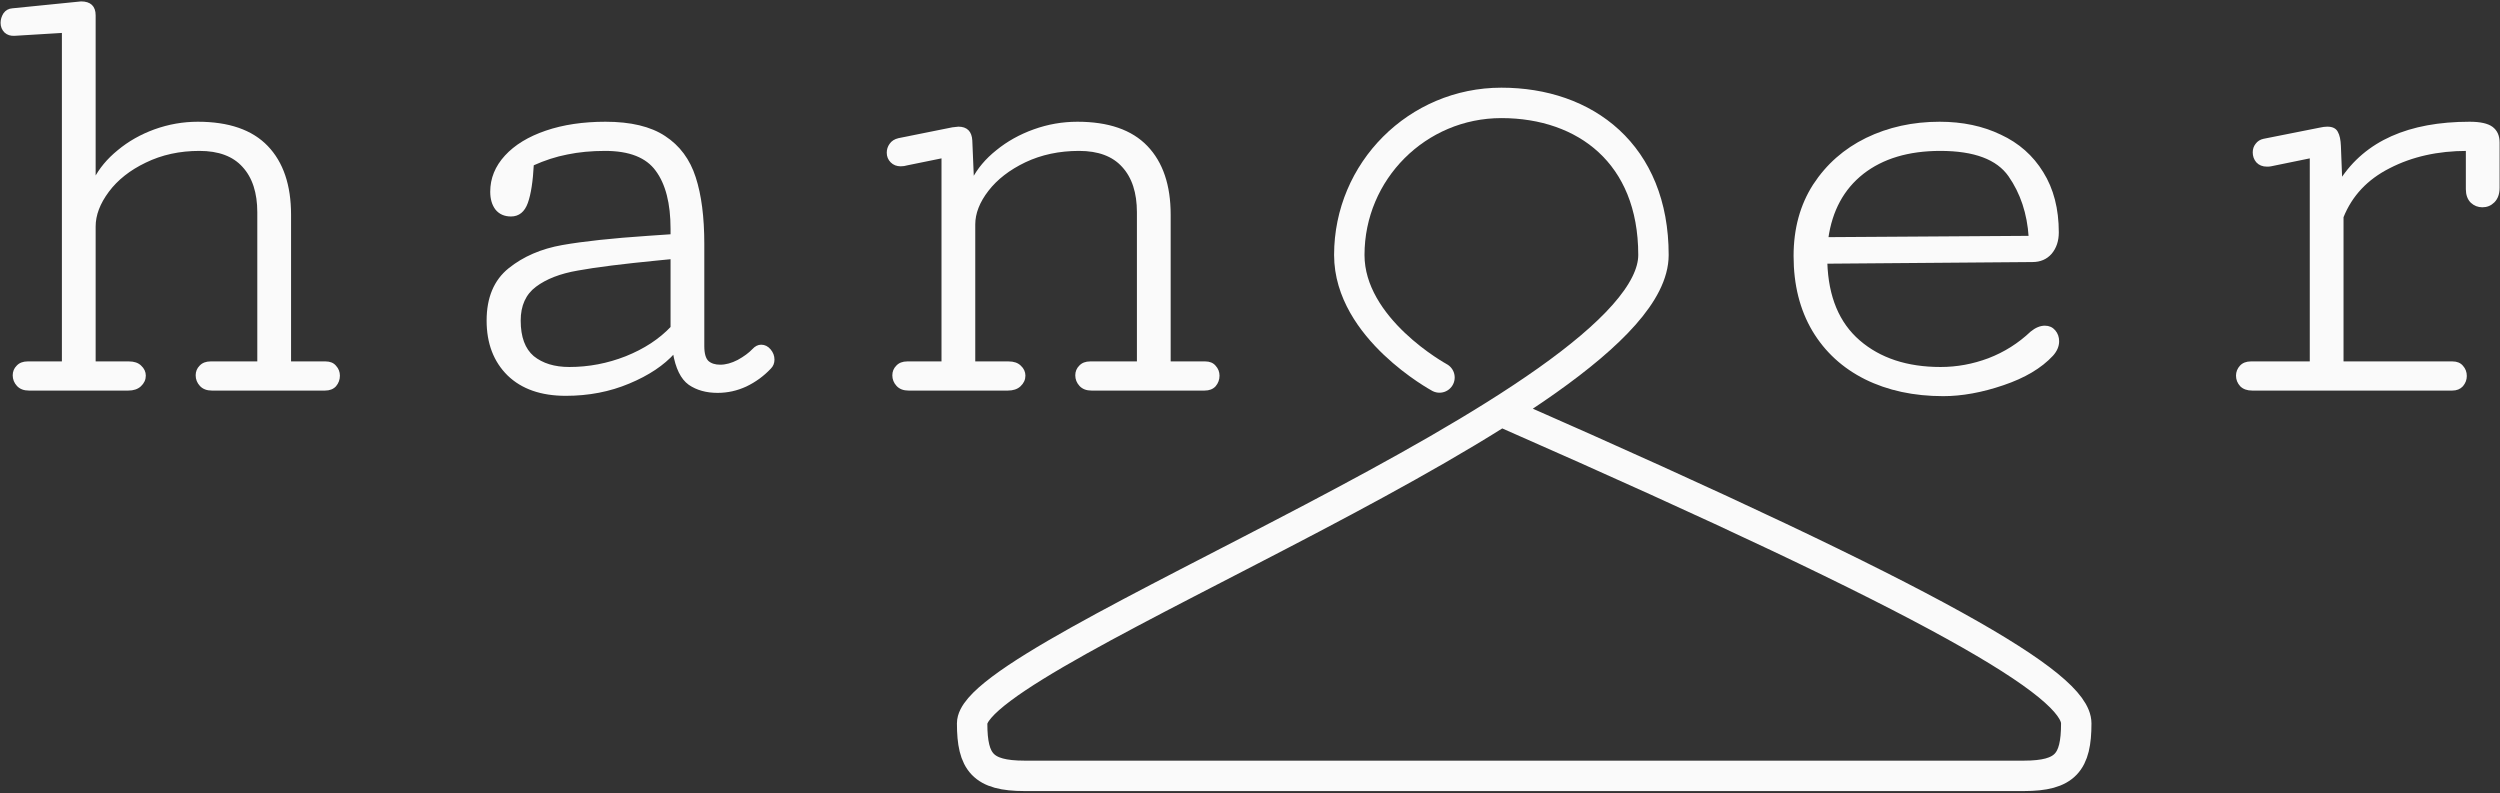 <svg width="980" height="311" viewBox="0 0 980 311" fill="none" xmlns="http://www.w3.org/2000/svg">
<rect x="0" y="0" width="980" height="311" fill="#333333" stroke="none"/>
<mask id="path-1-outside-1_819_166" maskUnits="userSpaceOnUse" x="-0.326" y="0" width="981" height="156" fill="black">
<rect fill="white" x="-0.326" width="981" height="156"/>
<path d="M101.309 142.121H82.545C80.831 142.121 79.503 142.635 78.56 143.663C77.618 144.606 77.147 145.763 77.147 147.134C77.147 148.59 77.661 149.875 78.689 150.989C79.717 152.103 81.174 152.66 83.059 152.66H127.4C129.114 152.66 130.442 152.146 131.384 151.118C132.327 150.004 132.798 148.719 132.798 147.262C132.798 145.891 132.327 144.692 131.384 143.663C130.527 142.635 129.285 142.121 127.657 142.121H113.648V84.156C113.648 72.674 110.649 63.806 104.651 57.551C98.653 51.296 89.614 48.169 77.532 48.169C71.791 48.169 66.179 49.154 60.695 51.125C55.297 53.096 50.542 55.795 46.429 59.222C42.316 62.564 39.189 66.334 37.047 70.532V6.013C37.047 2.671 35.29 1 31.777 1C31.434 1 30.577 1.086 29.206 1.257L4.915 3.699C3.544 3.785 2.473 4.385 1.702 5.498C1.017 6.612 0.674 7.769 0.674 8.969C0.674 10.339 1.145 11.496 2.088 12.439C3.03 13.296 4.23 13.681 5.686 13.595L24.708 12.439V142.121H10.827C9.114 142.121 7.786 142.635 6.843 143.663C5.901 144.606 5.429 145.763 5.429 147.134C5.429 148.59 5.943 149.875 6.972 150.989C8 152.103 9.456 152.66 11.341 152.66H50.285C52.255 152.66 53.798 152.146 54.912 151.118C56.111 150.004 56.711 148.719 56.711 147.262C56.711 145.891 56.154 144.692 55.04 143.663C54.012 142.635 52.513 142.121 50.542 142.121H37.047V88.783C37.047 84.242 38.803 79.615 42.316 74.902C45.829 70.19 50.713 66.334 56.968 63.335C63.309 60.25 70.377 58.708 78.175 58.708C85.801 58.708 91.541 60.85 95.397 65.134C99.339 69.418 101.309 75.459 101.309 83.256V142.121Z"/>
<path d="M263.303 92.253L253.921 92.896C239.954 93.838 228.815 95.038 220.504 96.495C212.278 97.951 205.338 100.95 199.683 105.491C194.028 110.033 191.2 116.759 191.2 125.67C191.2 134.495 193.899 141.564 199.297 146.877C204.695 152.103 212.193 154.717 221.789 154.717C230.7 154.717 238.926 153.131 246.466 149.961C254.092 146.791 260.004 142.849 264.203 138.137C265.231 144.22 267.244 148.333 270.243 150.475C273.242 152.532 276.927 153.56 281.297 153.56C285.152 153.56 288.837 152.746 292.35 151.118C295.948 149.404 299.119 147.091 301.861 144.177C302.717 143.321 303.146 142.25 303.146 140.964C303.146 139.593 302.675 138.351 301.732 137.237C300.79 136.123 299.676 135.566 298.39 135.566C297.277 135.566 296.248 136.08 295.306 137.109C293.849 138.651 291.878 140.107 289.394 141.478C286.909 142.764 284.553 143.406 282.325 143.406C280.268 143.406 278.64 142.892 277.441 141.864C276.241 140.75 275.641 138.694 275.641 135.695V95.595C275.641 85.141 274.528 76.487 272.3 69.633C270.072 62.692 266.131 57.38 260.475 53.696C254.906 50.011 247.194 48.169 237.341 48.169C228.601 48.169 220.847 49.326 214.078 51.639C207.309 53.953 202.039 57.166 198.269 61.279C194.499 65.391 192.614 70.018 192.614 75.159C192.614 77.901 193.257 80.129 194.542 81.843C195.913 83.556 197.841 84.413 200.325 84.413C203.239 84.413 205.295 82.742 206.495 79.401C207.694 76.059 208.465 71.089 208.808 64.492C213.349 62.435 217.848 60.979 222.303 60.122C226.845 59.179 231.814 58.708 237.212 58.708C246.809 58.708 253.535 61.364 257.391 66.677C261.332 71.989 263.303 79.658 263.303 89.683V92.253ZM263.303 128.369C258.676 133.253 252.721 137.151 245.438 140.065C238.24 142.892 230.829 144.306 223.203 144.306C217.291 144.306 212.535 142.849 208.937 139.936C205.424 136.937 203.667 132.182 203.667 125.67C203.667 119.672 205.724 115.131 209.836 112.046C213.949 108.961 219.476 106.819 226.416 105.62C233.442 104.335 243.981 103.006 258.033 101.636L263.303 101.121V128.369Z"/>
<path d="M446.118 142.121H427.353C425.639 142.121 424.311 142.635 423.369 143.663C422.426 144.606 421.955 145.763 421.955 147.134C421.955 148.59 422.469 149.875 423.497 150.989C424.525 152.103 425.982 152.66 427.867 152.66H472.208C473.922 152.66 475.25 152.146 476.193 151.118C477.135 150.004 477.606 148.719 477.606 147.262C477.606 145.891 477.135 144.692 476.193 143.663C475.336 142.635 474.093 142.121 472.465 142.121H458.456V84.156C458.456 72.674 455.457 63.806 449.459 57.551C443.462 51.296 434.422 48.169 422.341 48.169C416.514 48.169 410.859 49.154 405.375 51.125C399.891 53.096 395.05 55.795 390.852 59.222C386.653 62.564 383.483 66.334 381.341 70.532L380.698 55.109C380.527 51.768 378.856 50.097 375.686 50.097C375.343 50.097 374.572 50.182 373.372 50.354L352.294 54.595C350.837 54.938 349.766 55.623 349.081 56.652C348.395 57.594 348.053 58.665 348.053 59.865C348.053 61.236 348.524 62.392 349.467 63.335C350.409 64.277 351.609 64.749 353.065 64.749C353.922 64.749 354.779 64.62 355.636 64.363L369.517 61.535V142.121H355.636C353.922 142.121 352.594 142.635 351.651 143.663C350.709 144.606 350.238 145.763 350.238 147.134C350.238 148.59 350.752 149.875 351.78 150.989C352.808 152.103 354.265 152.66 356.15 152.66H395.093C397.064 152.66 398.606 152.146 399.72 151.118C400.92 150.004 401.519 148.719 401.519 147.262C401.519 145.891 400.962 144.692 399.849 143.663C398.82 142.635 397.321 142.121 395.35 142.121H381.855V88.012C381.855 83.556 383.611 79.058 387.124 74.517C390.638 69.975 395.522 66.205 401.776 63.206C408.117 60.207 415.186 58.708 422.983 58.708C430.609 58.708 436.35 60.85 440.206 65.134C444.147 69.418 446.118 75.459 446.118 83.256V142.121Z"/>
<path d="M703.529 100.35C703.529 111.575 705.971 121.3 710.855 129.526C715.739 137.666 722.551 143.92 731.29 148.29C740.116 152.66 750.269 154.845 761.751 154.845C769.034 154.845 776.831 153.431 785.143 150.604C793.54 147.776 799.966 143.963 804.421 139.165C805.964 137.451 806.735 135.652 806.735 133.767C806.735 132.225 806.264 130.896 805.321 129.783C804.378 128.669 803.136 128.112 801.594 128.112C799.88 128.112 798.124 128.84 796.324 130.297C791.44 134.924 785.871 138.437 779.616 140.836C773.447 143.149 767.149 144.306 760.723 144.306C747.527 144.306 736.86 140.793 728.72 133.767C720.58 126.741 716.296 116.459 715.867 102.921L796.71 102.278C799.709 102.278 802.108 101.25 803.907 99.194C805.707 97.051 806.606 94.352 806.606 91.096C806.606 81.928 804.593 74.131 800.566 67.705C796.624 61.279 791.14 56.437 784.114 53.181C777.174 49.84 769.248 48.169 760.337 48.169C749.884 48.169 740.33 50.268 731.676 54.467C723.107 58.665 716.253 64.706 711.112 72.589C706.056 80.472 703.529 89.725 703.529 100.35ZM760.594 58.708C773.961 58.708 783 62.093 787.713 68.862C792.426 75.63 795.082 83.642 795.682 92.896L716.253 93.41C717.795 82.442 722.422 73.917 730.134 67.833C737.931 61.75 748.084 58.708 760.594 58.708Z"/>
<path d="M967.058 74.131C967.058 76.273 967.657 77.944 968.857 79.144C970.057 80.257 971.47 80.814 973.098 80.814C974.812 80.814 976.269 80.215 977.468 79.015C978.753 77.73 979.396 75.93 979.396 73.617V55.88C979.396 53.31 978.539 51.382 976.826 50.097C975.112 48.812 972.199 48.169 968.086 48.169C944.266 48.169 927.472 55.666 917.704 70.661L917.19 57.294C917.104 54.895 916.718 53.096 916.033 51.896C915.433 50.697 914.191 50.097 912.306 50.097C911.449 50.097 910.464 50.225 909.35 50.482L887.372 54.852C886.172 55.109 885.23 55.709 884.544 56.652C883.859 57.508 883.516 58.537 883.516 59.736C883.516 61.107 883.944 62.307 884.801 63.335C885.744 64.363 887.029 64.877 888.657 64.877C889.342 64.877 889.857 64.834 890.199 64.749L905.879 61.535V142.121H882.359C880.646 142.121 879.317 142.635 878.375 143.663C877.432 144.692 876.961 145.891 876.961 147.262C876.961 148.719 877.475 150.004 878.503 151.118C879.532 152.146 880.988 152.66 882.873 152.66H961.274C962.902 152.66 964.187 152.146 965.13 151.118C966.072 150.004 966.543 148.762 966.543 147.391C966.543 145.934 966.072 144.692 965.13 143.663C964.273 142.635 963.03 142.121 961.402 142.121H918.218V85.056C921.645 76.487 927.772 69.975 936.597 65.52C945.422 60.979 955.576 58.708 967.058 58.708V74.131Z"/>
</mask>
<path d="M101.309 142.121H82.545C80.831 142.121 79.503 142.635 78.56 143.663C77.618 144.606 77.147 145.763 77.147 147.134C77.147 148.59 77.661 149.875 78.689 150.989C79.717 152.103 81.174 152.66 83.059 152.66H127.4C129.114 152.66 130.442 152.146 131.384 151.118C132.327 150.004 132.798 148.719 132.798 147.262C132.798 145.891 132.327 144.692 131.384 143.663C130.527 142.635 129.285 142.121 127.657 142.121H113.648V84.156C113.648 72.674 110.649 63.806 104.651 57.551C98.653 51.296 89.614 48.169 77.532 48.169C71.791 48.169 66.179 49.154 60.695 51.125C55.297 53.096 50.542 55.795 46.429 59.222C42.316 62.564 39.189 66.334 37.047 70.532V6.013C37.047 2.671 35.29 1 31.777 1C31.434 1 30.577 1.086 29.206 1.257L4.915 3.699C3.544 3.785 2.473 4.385 1.702 5.498C1.017 6.612 0.674 7.769 0.674 8.969C0.674 10.339 1.145 11.496 2.088 12.439C3.03 13.296 4.23 13.681 5.686 13.595L24.708 12.439V142.121H10.827C9.114 142.121 7.786 142.635 6.843 143.663C5.901 144.606 5.429 145.763 5.429 147.134C5.429 148.59 5.943 149.875 6.972 150.989C8 152.103 9.456 152.66 11.341 152.66H50.285C52.255 152.66 53.798 152.146 54.912 151.118C56.111 150.004 56.711 148.719 56.711 147.262C56.711 145.891 56.154 144.692 55.04 143.663C54.012 142.635 52.513 142.121 50.542 142.121H37.047V88.783C37.047 84.242 38.803 79.615 42.316 74.902C45.829 70.19 50.713 66.334 56.968 63.335C63.309 60.25 70.377 58.708 78.175 58.708C85.801 58.708 91.541 60.85 95.397 65.134C99.339 69.418 101.309 75.459 101.309 83.256V142.121Z" fill="#FAFAFA"/>
<path d="M263.303 92.253L253.921 92.896C239.954 93.838 228.815 95.038 220.504 96.495C212.278 97.951 205.338 100.95 199.683 105.491C194.028 110.033 191.2 116.759 191.2 125.67C191.2 134.495 193.899 141.564 199.297 146.877C204.695 152.103 212.193 154.717 221.789 154.717C230.7 154.717 238.926 153.131 246.466 149.961C254.092 146.791 260.004 142.849 264.203 138.137C265.231 144.22 267.244 148.333 270.243 150.475C273.242 152.532 276.927 153.56 281.297 153.56C285.152 153.56 288.837 152.746 292.35 151.118C295.948 149.404 299.119 147.091 301.861 144.177C302.717 143.321 303.146 142.25 303.146 140.964C303.146 139.593 302.675 138.351 301.732 137.237C300.79 136.123 299.676 135.566 298.39 135.566C297.277 135.566 296.248 136.08 295.306 137.109C293.849 138.651 291.878 140.107 289.394 141.478C286.909 142.764 284.553 143.406 282.325 143.406C280.268 143.406 278.64 142.892 277.441 141.864C276.241 140.75 275.641 138.694 275.641 135.695V95.595C275.641 85.141 274.528 76.487 272.3 69.633C270.072 62.692 266.131 57.38 260.475 53.696C254.906 50.011 247.194 48.169 237.341 48.169C228.601 48.169 220.847 49.326 214.078 51.639C207.309 53.953 202.039 57.166 198.269 61.279C194.499 65.391 192.614 70.018 192.614 75.159C192.614 77.901 193.257 80.129 194.542 81.843C195.913 83.556 197.841 84.413 200.325 84.413C203.239 84.413 205.295 82.742 206.495 79.401C207.694 76.059 208.465 71.089 208.808 64.492C213.349 62.435 217.848 60.979 222.303 60.122C226.845 59.179 231.814 58.708 237.212 58.708C246.809 58.708 253.535 61.364 257.391 66.677C261.332 71.989 263.303 79.658 263.303 89.683V92.253ZM263.303 128.369C258.676 133.253 252.721 137.151 245.438 140.065C238.24 142.892 230.829 144.306 223.203 144.306C217.291 144.306 212.535 142.849 208.937 139.936C205.424 136.937 203.667 132.182 203.667 125.67C203.667 119.672 205.724 115.131 209.836 112.046C213.949 108.961 219.476 106.819 226.416 105.62C233.442 104.335 243.981 103.006 258.033 101.636L263.303 101.121V128.369Z" fill="#FAFAFA"/>
<path d="M446.118 142.121H427.353C425.639 142.121 424.311 142.635 423.369 143.663C422.426 144.606 421.955 145.763 421.955 147.134C421.955 148.59 422.469 149.875 423.497 150.989C424.525 152.103 425.982 152.66 427.867 152.66H472.208C473.922 152.66 475.25 152.146 476.193 151.118C477.135 150.004 477.606 148.719 477.606 147.262C477.606 145.891 477.135 144.692 476.193 143.663C475.336 142.635 474.093 142.121 472.465 142.121H458.456V84.156C458.456 72.674 455.457 63.806 449.459 57.551C443.462 51.296 434.422 48.169 422.341 48.169C416.514 48.169 410.859 49.154 405.375 51.125C399.891 53.096 395.05 55.795 390.852 59.222C386.653 62.564 383.483 66.334 381.341 70.532L380.698 55.109C380.527 51.768 378.856 50.097 375.686 50.097C375.343 50.097 374.572 50.182 373.372 50.354L352.294 54.595C350.837 54.938 349.766 55.623 349.081 56.652C348.395 57.594 348.053 58.665 348.053 59.865C348.053 61.236 348.524 62.392 349.467 63.335C350.409 64.277 351.609 64.749 353.065 64.749C353.922 64.749 354.779 64.62 355.636 64.363L369.517 61.535V142.121H355.636C353.922 142.121 352.594 142.635 351.651 143.663C350.709 144.606 350.238 145.763 350.238 147.134C350.238 148.59 350.752 149.875 351.78 150.989C352.808 152.103 354.265 152.66 356.15 152.66H395.093C397.064 152.66 398.606 152.146 399.72 151.118C400.92 150.004 401.519 148.719 401.519 147.262C401.519 145.891 400.962 144.692 399.849 143.663C398.82 142.635 397.321 142.121 395.35 142.121H381.855V88.012C381.855 83.556 383.611 79.058 387.124 74.517C390.638 69.975 395.522 66.205 401.776 63.206C408.117 60.207 415.186 58.708 422.983 58.708C430.609 58.708 436.35 60.85 440.206 65.134C444.147 69.418 446.118 75.459 446.118 83.256V142.121Z" fill="#FAFAFA"/>
<path d="M703.529 100.35C703.529 111.575 705.971 121.3 710.855 129.526C715.739 137.666 722.551 143.92 731.29 148.29C740.116 152.66 750.269 154.845 761.751 154.845C769.034 154.845 776.831 153.431 785.143 150.604C793.54 147.776 799.966 143.963 804.421 139.165C805.964 137.451 806.735 135.652 806.735 133.767C806.735 132.225 806.264 130.896 805.321 129.783C804.378 128.669 803.136 128.112 801.594 128.112C799.88 128.112 798.124 128.84 796.324 130.297C791.44 134.924 785.871 138.437 779.616 140.836C773.447 143.149 767.149 144.306 760.723 144.306C747.527 144.306 736.86 140.793 728.72 133.767C720.58 126.741 716.296 116.459 715.867 102.921L796.71 102.278C799.709 102.278 802.108 101.25 803.907 99.194C805.707 97.051 806.606 94.352 806.606 91.096C806.606 81.928 804.593 74.131 800.566 67.705C796.624 61.279 791.14 56.437 784.114 53.181C777.174 49.84 769.248 48.169 760.337 48.169C749.884 48.169 740.33 50.268 731.676 54.467C723.107 58.665 716.253 64.706 711.112 72.589C706.056 80.472 703.529 89.725 703.529 100.35ZM760.594 58.708C773.961 58.708 783 62.093 787.713 68.862C792.426 75.63 795.082 83.642 795.682 92.896L716.253 93.41C717.795 82.442 722.422 73.917 730.134 67.833C737.931 61.75 748.084 58.708 760.594 58.708Z" fill="#FAFAFA"/>
<path d="M967.058 74.131C967.058 76.273 967.657 77.944 968.857 79.144C970.057 80.257 971.47 80.814 973.098 80.814C974.812 80.814 976.269 80.215 977.468 79.015C978.753 77.73 979.396 75.93 979.396 73.617V55.88C979.396 53.31 978.539 51.382 976.826 50.097C975.112 48.812 972.199 48.169 968.086 48.169C944.266 48.169 927.472 55.666 917.704 70.661L917.19 57.294C917.104 54.895 916.718 53.096 916.033 51.896C915.433 50.697 914.191 50.097 912.306 50.097C911.449 50.097 910.464 50.225 909.35 50.482L887.372 54.852C886.172 55.109 885.23 55.709 884.544 56.652C883.859 57.508 883.516 58.537 883.516 59.736C883.516 61.107 883.944 62.307 884.801 63.335C885.744 64.363 887.029 64.877 888.657 64.877C889.342 64.877 889.857 64.834 890.199 64.749L905.879 61.535V142.121H882.359C880.646 142.121 879.317 142.635 878.375 143.663C877.432 144.692 876.961 145.891 876.961 147.262C876.961 148.719 877.475 150.004 878.503 151.118C879.532 152.146 880.988 152.66 882.873 152.66H961.274C962.902 152.66 964.187 152.146 965.13 151.118C966.072 150.004 966.543 148.762 966.543 147.391C966.543 145.934 966.072 144.692 965.13 143.663C964.273 142.635 963.03 142.121 961.402 142.121H918.218V85.056C921.645 76.487 927.772 69.975 936.597 65.52C945.422 60.979 955.576 58.708 967.058 58.708V74.131Z" fill="#FAFAFA"/>
<path d="M101.309 142.121H82.545C80.831 142.121 79.503 142.635 78.56 143.663C77.618 144.606 77.147 145.763 77.147 147.134C77.147 148.59 77.661 149.875 78.689 150.989C79.717 152.103 81.174 152.66 83.059 152.66H127.4C129.114 152.66 130.442 152.146 131.384 151.118C132.327 150.004 132.798 148.719 132.798 147.262C132.798 145.891 132.327 144.692 131.384 143.663C130.527 142.635 129.285 142.121 127.657 142.121H113.648V84.156C113.648 72.674 110.649 63.806 104.651 57.551C98.653 51.296 89.614 48.169 77.532 48.169C71.791 48.169 66.179 49.154 60.695 51.125C55.297 53.096 50.542 55.795 46.429 59.222C42.316 62.564 39.189 66.334 37.047 70.532V6.013C37.047 2.671 35.29 1 31.777 1C31.434 1 30.577 1.086 29.206 1.257L4.915 3.699C3.544 3.785 2.473 4.385 1.702 5.498C1.017 6.612 0.674 7.769 0.674 8.969C0.674 10.339 1.145 11.496 2.088 12.439C3.03 13.296 4.23 13.681 5.686 13.595L24.708 12.439V142.121H10.827C9.114 142.121 7.786 142.635 6.843 143.663C5.901 144.606 5.429 145.763 5.429 147.134C5.429 148.59 5.943 149.875 6.972 150.989C8 152.103 9.456 152.66 11.341 152.66H50.285C52.255 152.66 53.798 152.146 54.912 151.118C56.111 150.004 56.711 148.719 56.711 147.262C56.711 145.891 56.154 144.692 55.04 143.663C54.012 142.635 52.513 142.121 50.542 142.121H37.047V88.783C37.047 84.242 38.803 79.615 42.316 74.902C45.829 70.19 50.713 66.334 56.968 63.335C63.309 60.25 70.377 58.708 78.175 58.708C85.801 58.708 91.541 60.85 95.397 65.134C99.339 69.418 101.309 75.459 101.309 83.256V142.121Z" stroke="#FAFAFA" stroke-width="0.891" mask="url(#path-1-outside-1_819_166)"/>
<path d="M263.303 92.253L253.921 92.896C239.954 93.838 228.815 95.038 220.504 96.495C212.278 97.951 205.338 100.95 199.683 105.491C194.028 110.033 191.2 116.759 191.2 125.67C191.2 134.495 193.899 141.564 199.297 146.877C204.695 152.103 212.193 154.717 221.789 154.717C230.7 154.717 238.926 153.131 246.466 149.961C254.092 146.791 260.004 142.849 264.203 138.137C265.231 144.22 267.244 148.333 270.243 150.475C273.242 152.532 276.927 153.56 281.297 153.56C285.152 153.56 288.837 152.746 292.35 151.118C295.948 149.404 299.119 147.091 301.861 144.177C302.717 143.321 303.146 142.25 303.146 140.964C303.146 139.593 302.675 138.351 301.732 137.237C300.79 136.123 299.676 135.566 298.39 135.566C297.277 135.566 296.248 136.08 295.306 137.109C293.849 138.651 291.878 140.107 289.394 141.478C286.909 142.764 284.553 143.406 282.325 143.406C280.268 143.406 278.64 142.892 277.441 141.864C276.241 140.75 275.641 138.694 275.641 135.695V95.595C275.641 85.141 274.528 76.487 272.3 69.633C270.072 62.692 266.131 57.38 260.475 53.696C254.906 50.011 247.194 48.169 237.341 48.169C228.601 48.169 220.847 49.326 214.078 51.639C207.309 53.953 202.039 57.166 198.269 61.279C194.499 65.391 192.614 70.018 192.614 75.159C192.614 77.901 193.257 80.129 194.542 81.843C195.913 83.556 197.841 84.413 200.325 84.413C203.239 84.413 205.295 82.742 206.495 79.401C207.694 76.059 208.465 71.089 208.808 64.492C213.349 62.435 217.848 60.979 222.303 60.122C226.845 59.179 231.814 58.708 237.212 58.708C246.809 58.708 253.535 61.364 257.391 66.677C261.332 71.989 263.303 79.658 263.303 89.683V92.253ZM263.303 128.369C258.676 133.253 252.721 137.151 245.438 140.065C238.24 142.892 230.829 144.306 223.203 144.306C217.291 144.306 212.535 142.849 208.937 139.936C205.424 136.937 203.667 132.182 203.667 125.67C203.667 119.672 205.724 115.131 209.836 112.046C213.949 108.961 219.476 106.819 226.416 105.62C233.442 104.335 243.981 103.006 258.033 101.636L263.303 101.121V128.369Z" stroke="#FAFAFA" stroke-width="0.891" mask="url(#path-1-outside-1_819_166)"/>
<path d="M446.118 142.121H427.353C425.639 142.121 424.311 142.635 423.369 143.663C422.426 144.606 421.955 145.763 421.955 147.134C421.955 148.59 422.469 149.875 423.497 150.989C424.525 152.103 425.982 152.66 427.867 152.66H472.208C473.922 152.66 475.25 152.146 476.193 151.118C477.135 150.004 477.606 148.719 477.606 147.262C477.606 145.891 477.135 144.692 476.193 143.663C475.336 142.635 474.093 142.121 472.465 142.121H458.456V84.156C458.456 72.674 455.457 63.806 449.459 57.551C443.462 51.296 434.422 48.169 422.341 48.169C416.514 48.169 410.859 49.154 405.375 51.125C399.891 53.096 395.05 55.795 390.852 59.222C386.653 62.564 383.483 66.334 381.341 70.532L380.698 55.109C380.527 51.768 378.856 50.097 375.686 50.097C375.343 50.097 374.572 50.182 373.372 50.354L352.294 54.595C350.837 54.938 349.766 55.623 349.081 56.652C348.395 57.594 348.053 58.665 348.053 59.865C348.053 61.236 348.524 62.392 349.467 63.335C350.409 64.277 351.609 64.749 353.065 64.749C353.922 64.749 354.779 64.62 355.636 64.363L369.517 61.535V142.121H355.636C353.922 142.121 352.594 142.635 351.651 143.663C350.709 144.606 350.238 145.763 350.238 147.134C350.238 148.59 350.752 149.875 351.78 150.989C352.808 152.103 354.265 152.66 356.15 152.66H395.093C397.064 152.66 398.606 152.146 399.72 151.118C400.92 150.004 401.519 148.719 401.519 147.262C401.519 145.891 400.962 144.692 399.849 143.663C398.82 142.635 397.321 142.121 395.35 142.121H381.855V88.012C381.855 83.556 383.611 79.058 387.124 74.517C390.638 69.975 395.522 66.205 401.776 63.206C408.117 60.207 415.186 58.708 422.983 58.708C430.609 58.708 436.35 60.85 440.206 65.134C444.147 69.418 446.118 75.459 446.118 83.256V142.121Z" stroke="#FAFAFA" stroke-width="0.891" mask="url(#path-1-outside-1_819_166)"/>
<path d="M703.529 100.35C703.529 111.575 705.971 121.3 710.855 129.526C715.739 137.666 722.551 143.92 731.29 148.29C740.116 152.66 750.269 154.845 761.751 154.845C769.034 154.845 776.831 153.431 785.143 150.604C793.54 147.776 799.966 143.963 804.421 139.165C805.964 137.451 806.735 135.652 806.735 133.767C806.735 132.225 806.264 130.896 805.321 129.783C804.378 128.669 803.136 128.112 801.594 128.112C799.88 128.112 798.124 128.84 796.324 130.297C791.44 134.924 785.871 138.437 779.616 140.836C773.447 143.149 767.149 144.306 760.723 144.306C747.527 144.306 736.86 140.793 728.72 133.767C720.58 126.741 716.296 116.459 715.867 102.921L796.71 102.278C799.709 102.278 802.108 101.25 803.907 99.194C805.707 97.051 806.606 94.352 806.606 91.096C806.606 81.928 804.593 74.131 800.566 67.705C796.624 61.279 791.14 56.437 784.114 53.181C777.174 49.84 769.248 48.169 760.337 48.169C749.884 48.169 740.33 50.268 731.676 54.467C723.107 58.665 716.253 64.706 711.112 72.589C706.056 80.472 703.529 89.725 703.529 100.35ZM760.594 58.708C773.961 58.708 783 62.093 787.713 68.862C792.426 75.63 795.082 83.642 795.682 92.896L716.253 93.41C717.795 82.442 722.422 73.917 730.134 67.833C737.931 61.75 748.084 58.708 760.594 58.708Z" stroke="#FAFAFA" stroke-width="0.891" mask="url(#path-1-outside-1_819_166)"/>
<path d="M967.058 74.131C967.058 76.273 967.657 77.944 968.857 79.144C970.057 80.257 971.47 80.814 973.098 80.814C974.812 80.814 976.269 80.215 977.468 79.015C978.753 77.73 979.396 75.93 979.396 73.617V55.88C979.396 53.31 978.539 51.382 976.826 50.097C975.112 48.812 972.199 48.169 968.086 48.169C944.266 48.169 927.472 55.666 917.704 70.661L917.19 57.294C917.104 54.895 916.718 53.096 916.033 51.896C915.433 50.697 914.191 50.097 912.306 50.097C911.449 50.097 910.464 50.225 909.35 50.482L887.372 54.852C886.172 55.109 885.23 55.709 884.544 56.652C883.859 57.508 883.516 58.537 883.516 59.736C883.516 61.107 883.944 62.307 884.801 63.335C885.744 64.363 887.029 64.877 888.657 64.877C889.342 64.877 889.857 64.834 890.199 64.749L905.879 61.535V142.121H882.359C880.646 142.121 879.317 142.635 878.375 143.663C877.432 144.692 876.961 145.891 876.961 147.262C876.961 148.719 877.475 150.004 878.503 151.118C879.532 152.146 880.988 152.66 882.873 152.66H961.274C962.902 152.66 964.187 152.146 965.13 151.118C966.072 150.004 966.543 148.762 966.543 147.391C966.543 145.934 966.072 144.692 965.13 143.663C964.273 142.635 963.03 142.121 961.402 142.121H918.218V85.056C921.645 76.487 927.772 69.975 936.597 65.52C945.422 60.979 955.576 58.708 967.058 58.708V74.131Z" stroke="#FAFAFA" stroke-width="0.891" mask="url(#path-1-outside-1_819_166)"/>
<path d="M564.277 147.979C564.277 147.979 528.926 128.863 528.926 99.949C528.926 67.024 555.617 40.333 588.542 40.333C621.467 40.333 648.158 60.391 648.158 99.949C648.158 158.009 381.077 255.403 381.077 283.568C381.077 298.77 385.25 304.135 401.645 304.135H793.324C809.719 304.135 813.892 298.77 813.892 283.568C813.892 268.365 760.18 236.682 591.244 162.466" stroke="#FAFAFA" stroke-width="11.923" stroke-linecap="round"/>
</svg>

